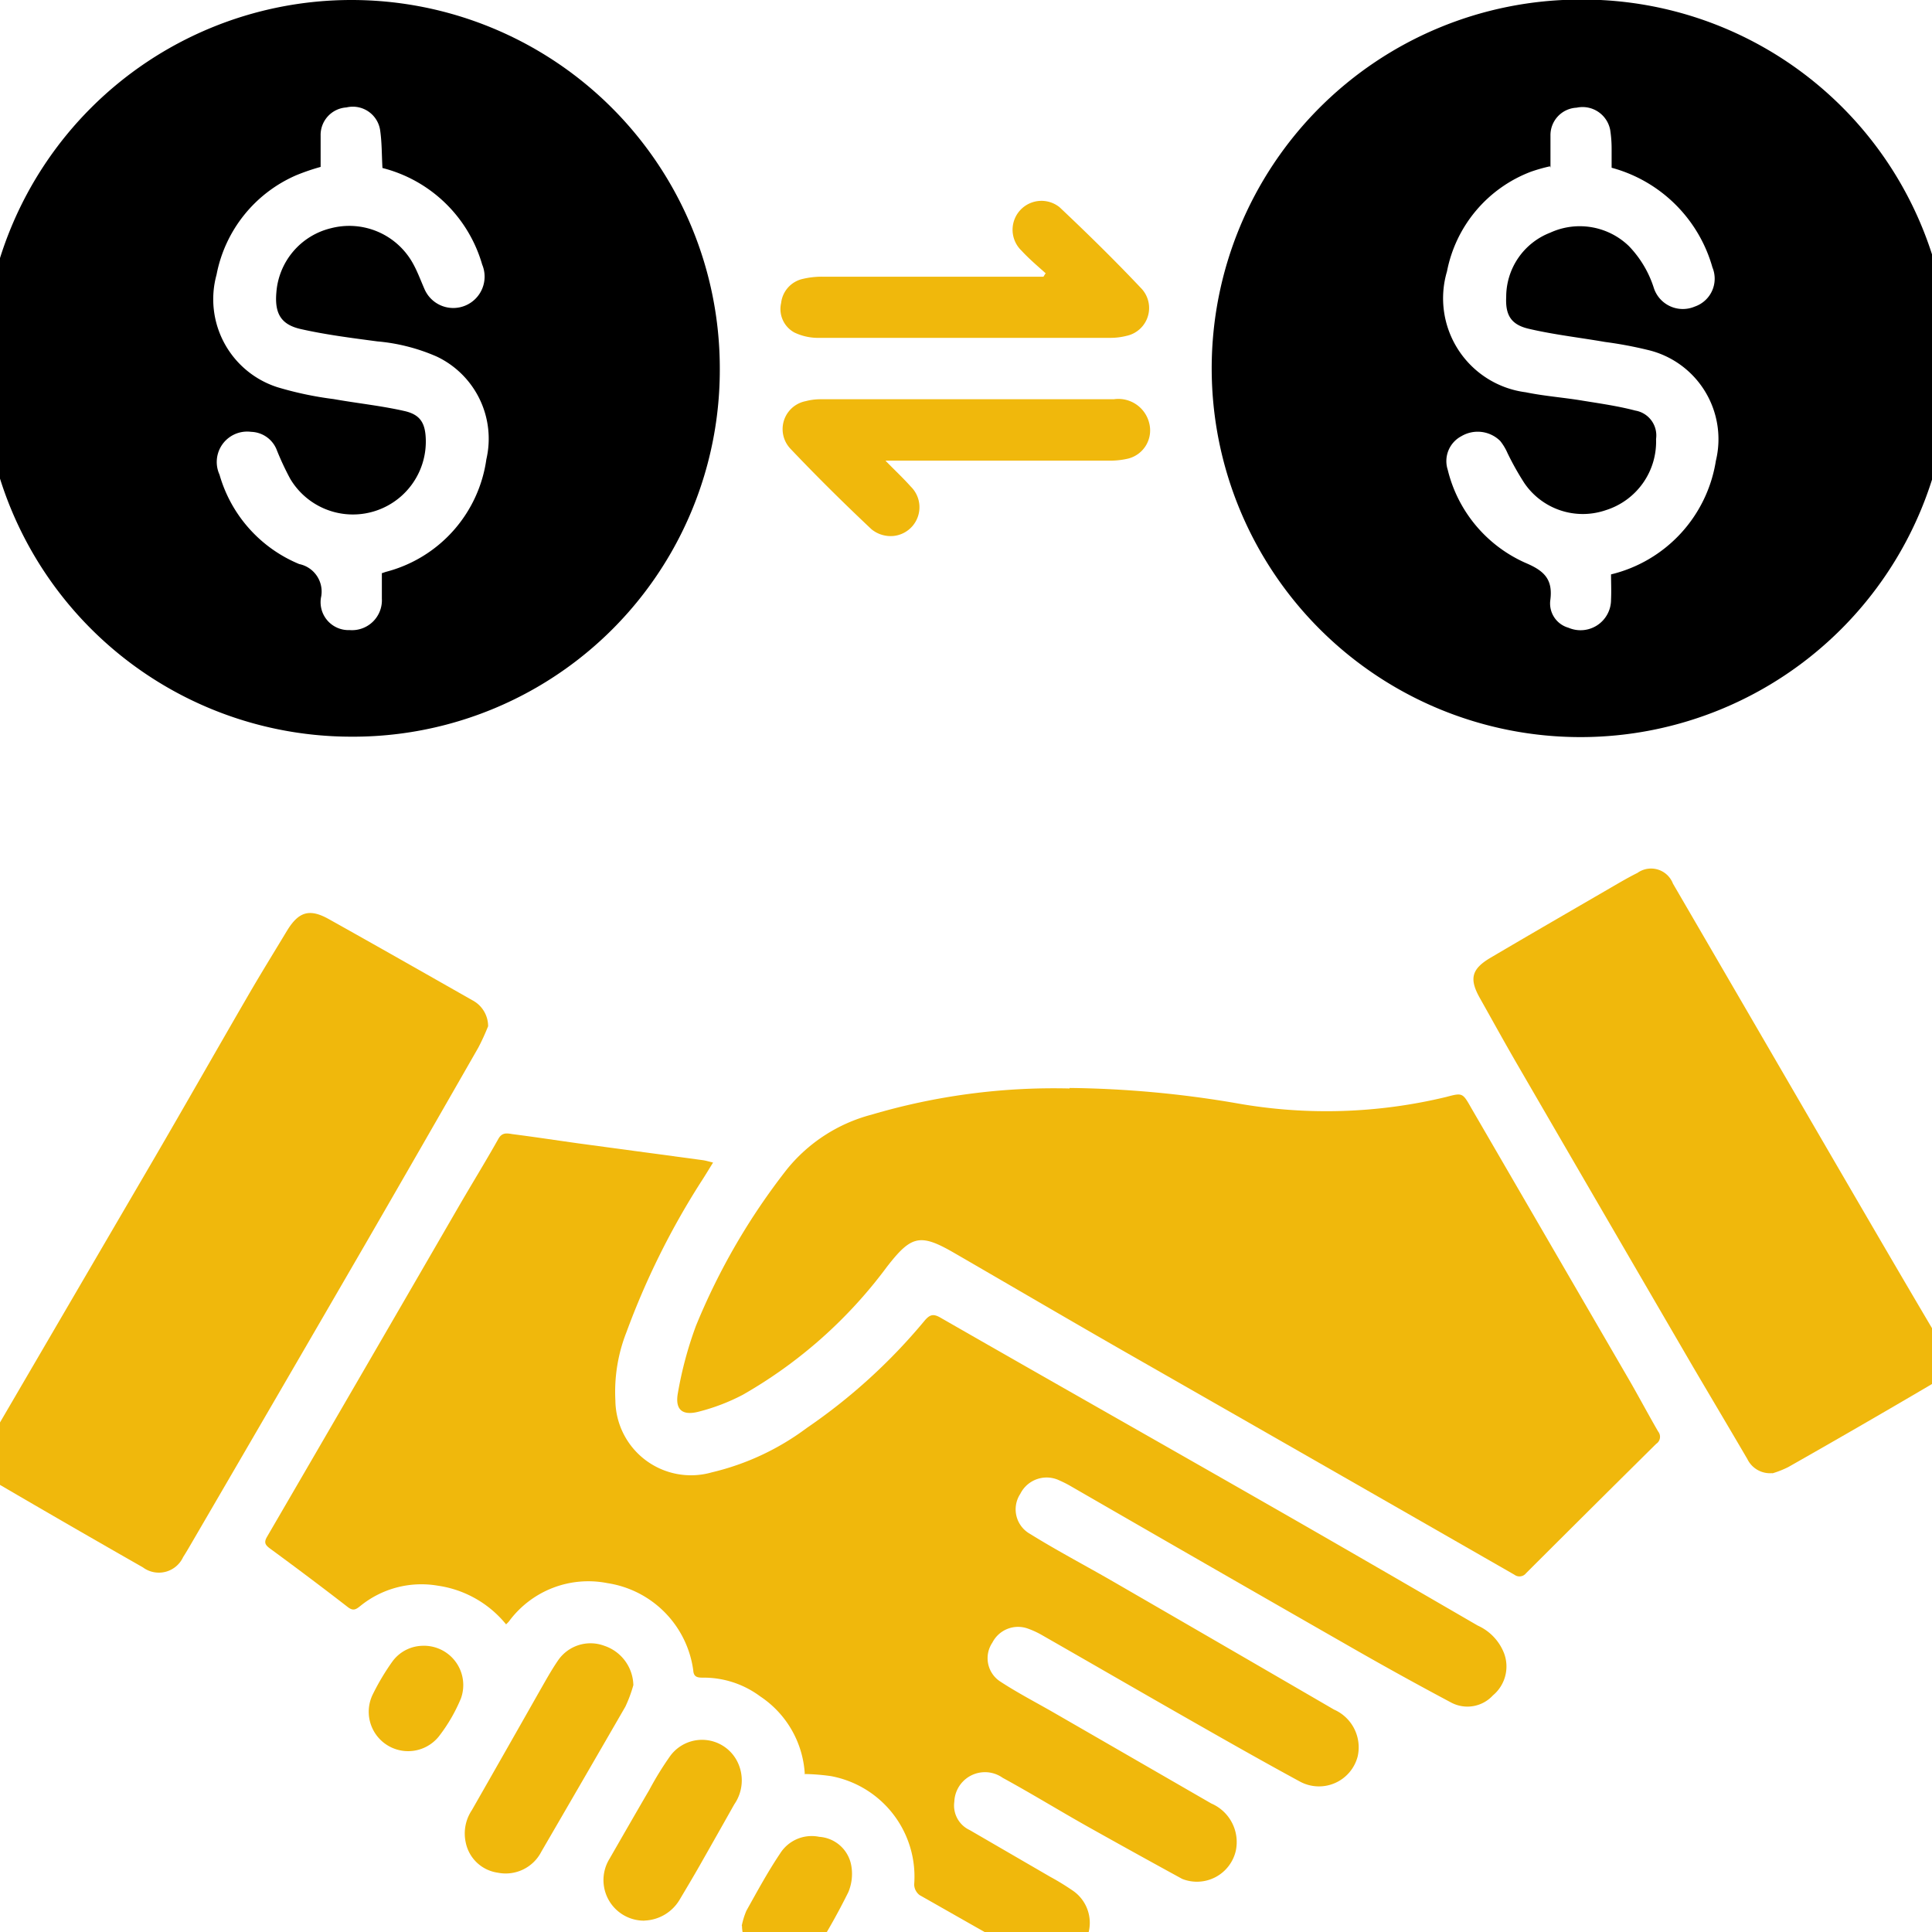 <svg xmlns="http://www.w3.org/2000/svg" xmlns:xlink="http://www.w3.org/1999/xlink" width="23" height="23" viewBox="0 0 23 23">
  <defs>
    <clipPath id="clip-path">
      <rect id="Rectangle_17120" data-name="Rectangle 17120" width="23" height="23" transform="translate(0)" fill="#f0b80c"/>
    </clipPath>
  </defs>
  <g id="Group_506" data-name="Group 506" transform="translate(-0.247)">
    <g id="Group_505" data-name="Group 505" transform="translate(0.247)" clip-path="url(#clip-path)">
      <path id="Path_447" data-name="Path 447" d="M168.358,4.39A4.39,4.39,0,1,1,163.962,0a4.368,4.368,0,0,1,4.4,4.385m-4.757-2.4a1.984,1.984,0,0,0-.226.064,1.594,1.594,0,0,0-1,1.187,1.128,1.128,0,0,0,.938,1.439c.223.046.452.062.678.1.21.034.421.064.627.118a.3.3,0,0,1,.246.338.855.855,0,0,1-.6.848.842.842,0,0,1-.968-.323A3.326,3.326,0,0,1,163.1,5.4a.646.646,0,0,0-.087-.145.381.381,0,0,0-.463-.057.335.335,0,0,0-.162.4,1.634,1.634,0,0,0,.928,1.109c.22.093.326.194.293.443a.3.3,0,0,0,.216.328.363.363,0,0,0,.507-.335c.005-.105,0-.211,0-.3a1.657,1.657,0,0,0,1.248-1.352,1.091,1.091,0,0,0-.819-1.322,4.765,4.765,0,0,0-.5-.093c-.3-.052-.61-.087-.909-.157-.211-.049-.279-.164-.268-.379a.819.819,0,0,1,.524-.765.842.842,0,0,1,.935.158,1.273,1.273,0,0,1,.3.505.363.363,0,0,0,.485.217.351.351,0,0,0,.211-.467,1.709,1.709,0,0,0-1.2-1.186c0-.072,0-.148,0-.223a1.471,1.471,0,0,0-.017-.227.335.335,0,0,0-.4-.265.327.327,0,0,0-.311.332c0,.129,0,.258,0,.382" transform="translate(-145.153 -0.005)"/>
      <path id="Path_448" data-name="Path 448" d="M8.779,4.384A4.366,4.366,0,0,1,4.385,8.77,4.385,4.385,0,1,1,8.779,4.384M4.753,6.825l.05-.017A1.616,1.616,0,0,0,6,5.468a1.083,1.083,0,0,0-.588-1.222A2.248,2.248,0,0,0,4.7,4.064c-.3-.04-.611-.079-.911-.147-.238-.054-.31-.19-.289-.434a.852.852,0,0,1,.65-.766.866.866,0,0,1,.965.4c.059.1.1.214.147.321a.373.373,0,1,0,.688-.289A1.66,1.66,0,0,0,4.763,2c-.009-.157-.006-.31-.029-.459a.329.329,0,0,0-.4-.262.328.328,0,0,0-.307.335c0,.129,0,.258,0,.373a2.582,2.582,0,0,0-.292.1,1.623,1.623,0,0,0-.947,1.183A1.1,1.1,0,0,0,3.514,4.61a4.108,4.108,0,0,0,.668.141c.28.05.565.079.842.142.192.043.25.146.255.342A.868.868,0,0,1,3.665,5.7a3.28,3.28,0,0,1-.159-.34A.338.338,0,0,0,3.2,5.141a.362.362,0,0,0-.377.509,1.637,1.637,0,0,0,.949,1.065.334.334,0,0,1,.259.4.332.332,0,0,0,.341.386.356.356,0,0,0,.384-.374c0-.1,0-.2,0-.3" transform="translate(-0.21 0)"/>
      <path id="Path_449" data-name="Path 449" d="M43.152,154.7a1.19,1.19,0,0,0-.531-.928,1.126,1.126,0,0,0-.682-.223c-.064,0-.11-.006-.115-.087a1.215,1.215,0,0,0-1.021-1.038,1.173,1.173,0,0,0-1.172.454c-.009.012-.021.022-.035.037a1.282,1.282,0,0,0-.814-.461,1.154,1.154,0,0,0-.923.243c-.049.039-.082.062-.146.013-.307-.238-.618-.471-.93-.7-.055-.041-.072-.071-.033-.138q1.149-1.974,2.293-3.951c.153-.263.313-.523.462-.788.048-.085.115-.061.178-.053.257.033.512.072.769.108l1.482.2c.037.005.073.016.126.029-.055.088-.1.164-.15.24a9.218,9.218,0,0,0-.88,1.776,1.94,1.94,0,0,0-.133.817.9.9,0,0,0,1.148.855,3.064,3.064,0,0,0,1.13-.528,6.819,6.819,0,0,0,1.4-1.274c.068-.082.111-.088.2-.035,1.294.742,2.593,1.477,3.888,2.218.836.478,1.669.961,2.5,1.443a.6.6,0,0,1,.314.331.448.448,0,0,1-.133.5.412.412,0,0,1-.5.084q-.579-.308-1.149-.634-1.69-.967-3.376-1.94a1.246,1.246,0,0,0-.132-.067.35.35,0,0,0-.469.157.335.335,0,0,0,.116.478c.322.2.654.374.98.562q1.32.763,2.638,1.529a.491.491,0,0,1,.282.557.476.476,0,0,1-.688.3c-.455-.247-.9-.5-1.354-.759-.572-.326-1.142-.656-1.714-.983a1.011,1.011,0,0,0-.165-.077.343.343,0,0,0-.428.165.331.331,0,0,0,.086.458c.206.136.427.25.641.373q.94.542,1.879,1.084a.5.5,0,0,1,.292.563.475.475,0,0,1-.638.335q-.571-.312-1.138-.63c-.335-.189-.663-.39-1-.574a.365.365,0,0,0-.575.285.322.322,0,0,0,.184.338l.958.556a3.018,3.018,0,0,1,.272.167.464.464,0,0,1,.126.63.472.472,0,0,1-.62.171c-.448-.244-.891-.5-1.333-.75a.164.164,0,0,1-.065-.126,1.217,1.217,0,0,0-.992-1.291,2.517,2.517,0,0,0-.32-.025" transform="translate(-33.571 -133.577)" fill="#f0b80c"/>
      <path id="Path_450" data-name="Path 450" d="M94.894,141.214a12.469,12.469,0,0,1,1.988.182,6.081,6.081,0,0,0,2.495-.075c.195-.052.195-.05.3.135q.943,1.624,1.886,3.248c.115.2.221.4.337.6a.1.1,0,0,1-.024.147q-.776.768-1.549,1.54a.1.1,0,0,1-.138.018q-2.328-1.335-4.658-2.666c-.67-.384-1.337-.775-2.006-1.162-.413-.24-.516-.212-.807.163a5.574,5.574,0,0,1-1.714,1.522,2.4,2.4,0,0,1-.52.2c-.2.054-.29-.02-.254-.22a4.52,4.52,0,0,1,.215-.8,7.81,7.81,0,0,1,1.081-1.861,1.924,1.924,0,0,1,1.009-.653,7.654,7.654,0,0,1,2.357-.312" transform="translate(-82.16 -128.262)" fill="#f0b80c"/>
      <path id="Path_451" data-name="Path 451" d="M6.054,119.865a2.7,2.7,0,0,1-.116.253q-.666,1.164-1.337,2.325-1.048,1.808-2.1,3.613c-.025.043-.05.085-.077.127a.318.318,0,0,1-.479.122q-.858-.489-1.71-.987a.323.323,0,0,1-.13-.5q.984-1.686,1.969-3.372c.381-.654.755-1.313,1.135-1.968.147-.253.3-.5.453-.754.138-.225.267-.264.495-.137.571.319,1.14.643,1.709.966a.35.35,0,0,1,.189.312" transform="translate(-0.244 -107.646)" fill="#f0b80c"/>
      <path id="Path_452" data-name="Path 452" d="M197.2,119.928a.3.3,0,0,1-.3-.167c-.215-.368-.433-.734-.648-1.1q-1.04-1.786-2.077-3.574c-.157-.27-.307-.543-.46-.815-.128-.228-.1-.345.127-.479.475-.28.953-.556,1.43-.833.105-.061.21-.123.319-.177a.279.279,0,0,1,.423.127q.913,1.569,1.825,3.139c.45.773.9,1.548,1.355,2.316.156.262.086.4-.136.526q-.832.489-1.671.965a1.154,1.154,0,0,1-.193.076" transform="translate(-176.098 -102.391)" fill="#f0b80c"/>
      <path id="Path_453" data-name="Path 453" d="M105.009,52.547c.113.116.21.206.3.307a.344.344,0,0,1-.2.588.36.36,0,0,1-.268-.08c-.33-.311-.653-.63-.965-.959a.339.339,0,0,1,.181-.565.689.689,0,0,1,.169-.023q1.749,0,3.5,0a.378.378,0,0,1,.423.288.346.346,0,0,1-.246.417.934.934,0,0,1-.226.026q-1.258,0-2.515,0h-.145" transform="translate(-94.467 -47.062)" fill="#f0b80c"/>
      <path id="Path_454" data-name="Path 454" d="M106.829,26.9c-.1-.09-.2-.174-.289-.271a.344.344,0,0,1,.453-.517c.335.316.664.639.98.974a.339.339,0,0,1-.182.557.77.77,0,0,1-.192.024q-1.731,0-3.462,0a.656.656,0,0,1-.3-.063.318.318,0,0,1-.159-.351.332.332,0,0,1,.259-.288.983.983,0,0,1,.237-.026q1.245,0,2.491,0h.136l.022-.035" transform="translate(-94.379 -23.645)" fill="#f0b80c"/>
      <path id="Path_455" data-name="Path 455" d="M64.552,213.811a1.594,1.594,0,0,1-.094.253q-.5.866-1,1.726a.477.477,0,0,1-.519.251.454.454,0,0,1-.382-.362.5.5,0,0,1,.073-.382q.4-.7.8-1.406c.074-.129.145-.259.229-.381a.468.468,0,0,1,.546-.171.506.506,0,0,1,.348.473" transform="translate(-57.013 -193.747)" fill="#f0b80c"/>
      <path id="Path_456" data-name="Path 456" d="M81.092,227.961a.483.483,0,0,1-.414-.738c.157-.273.314-.547.473-.819A3.757,3.757,0,0,1,81.4,226a.47.47,0,0,1,.809.089.5.5,0,0,1-.047.488q-.207.368-.415.734c-.077.135-.157.269-.235.4a.507.507,0,0,1-.421.249" transform="translate(-73.421 -205.096)" fill="#f0b80c"/>
      <path id="Path_457" data-name="Path 457" d="M98.571,239.44a.9.9,0,0,1,.056-.182c.128-.229.253-.46.4-.679a.444.444,0,0,1,.467-.2.415.415,0,0,1,.381.341.561.561,0,0,1-.035.318,7.748,7.748,0,0,1-.384.686.457.457,0,0,1-.533.18.5.5,0,0,1-.349-.467" transform="translate(-89.741 -216.512)" fill="#f0b80c"/>
      <path id="Path_458" data-name="Path 458" d="M50.745,213.633a.468.468,0,0,1,.465.627,1.974,1.974,0,0,1-.262.451.469.469,0,0,1-.79-.494,2.81,2.81,0,0,1,.232-.391.455.455,0,0,1,.355-.193" transform="translate(-45.723 -194.04)" fill="#f0b80c"/>
    </g>
  </g>
</svg>
